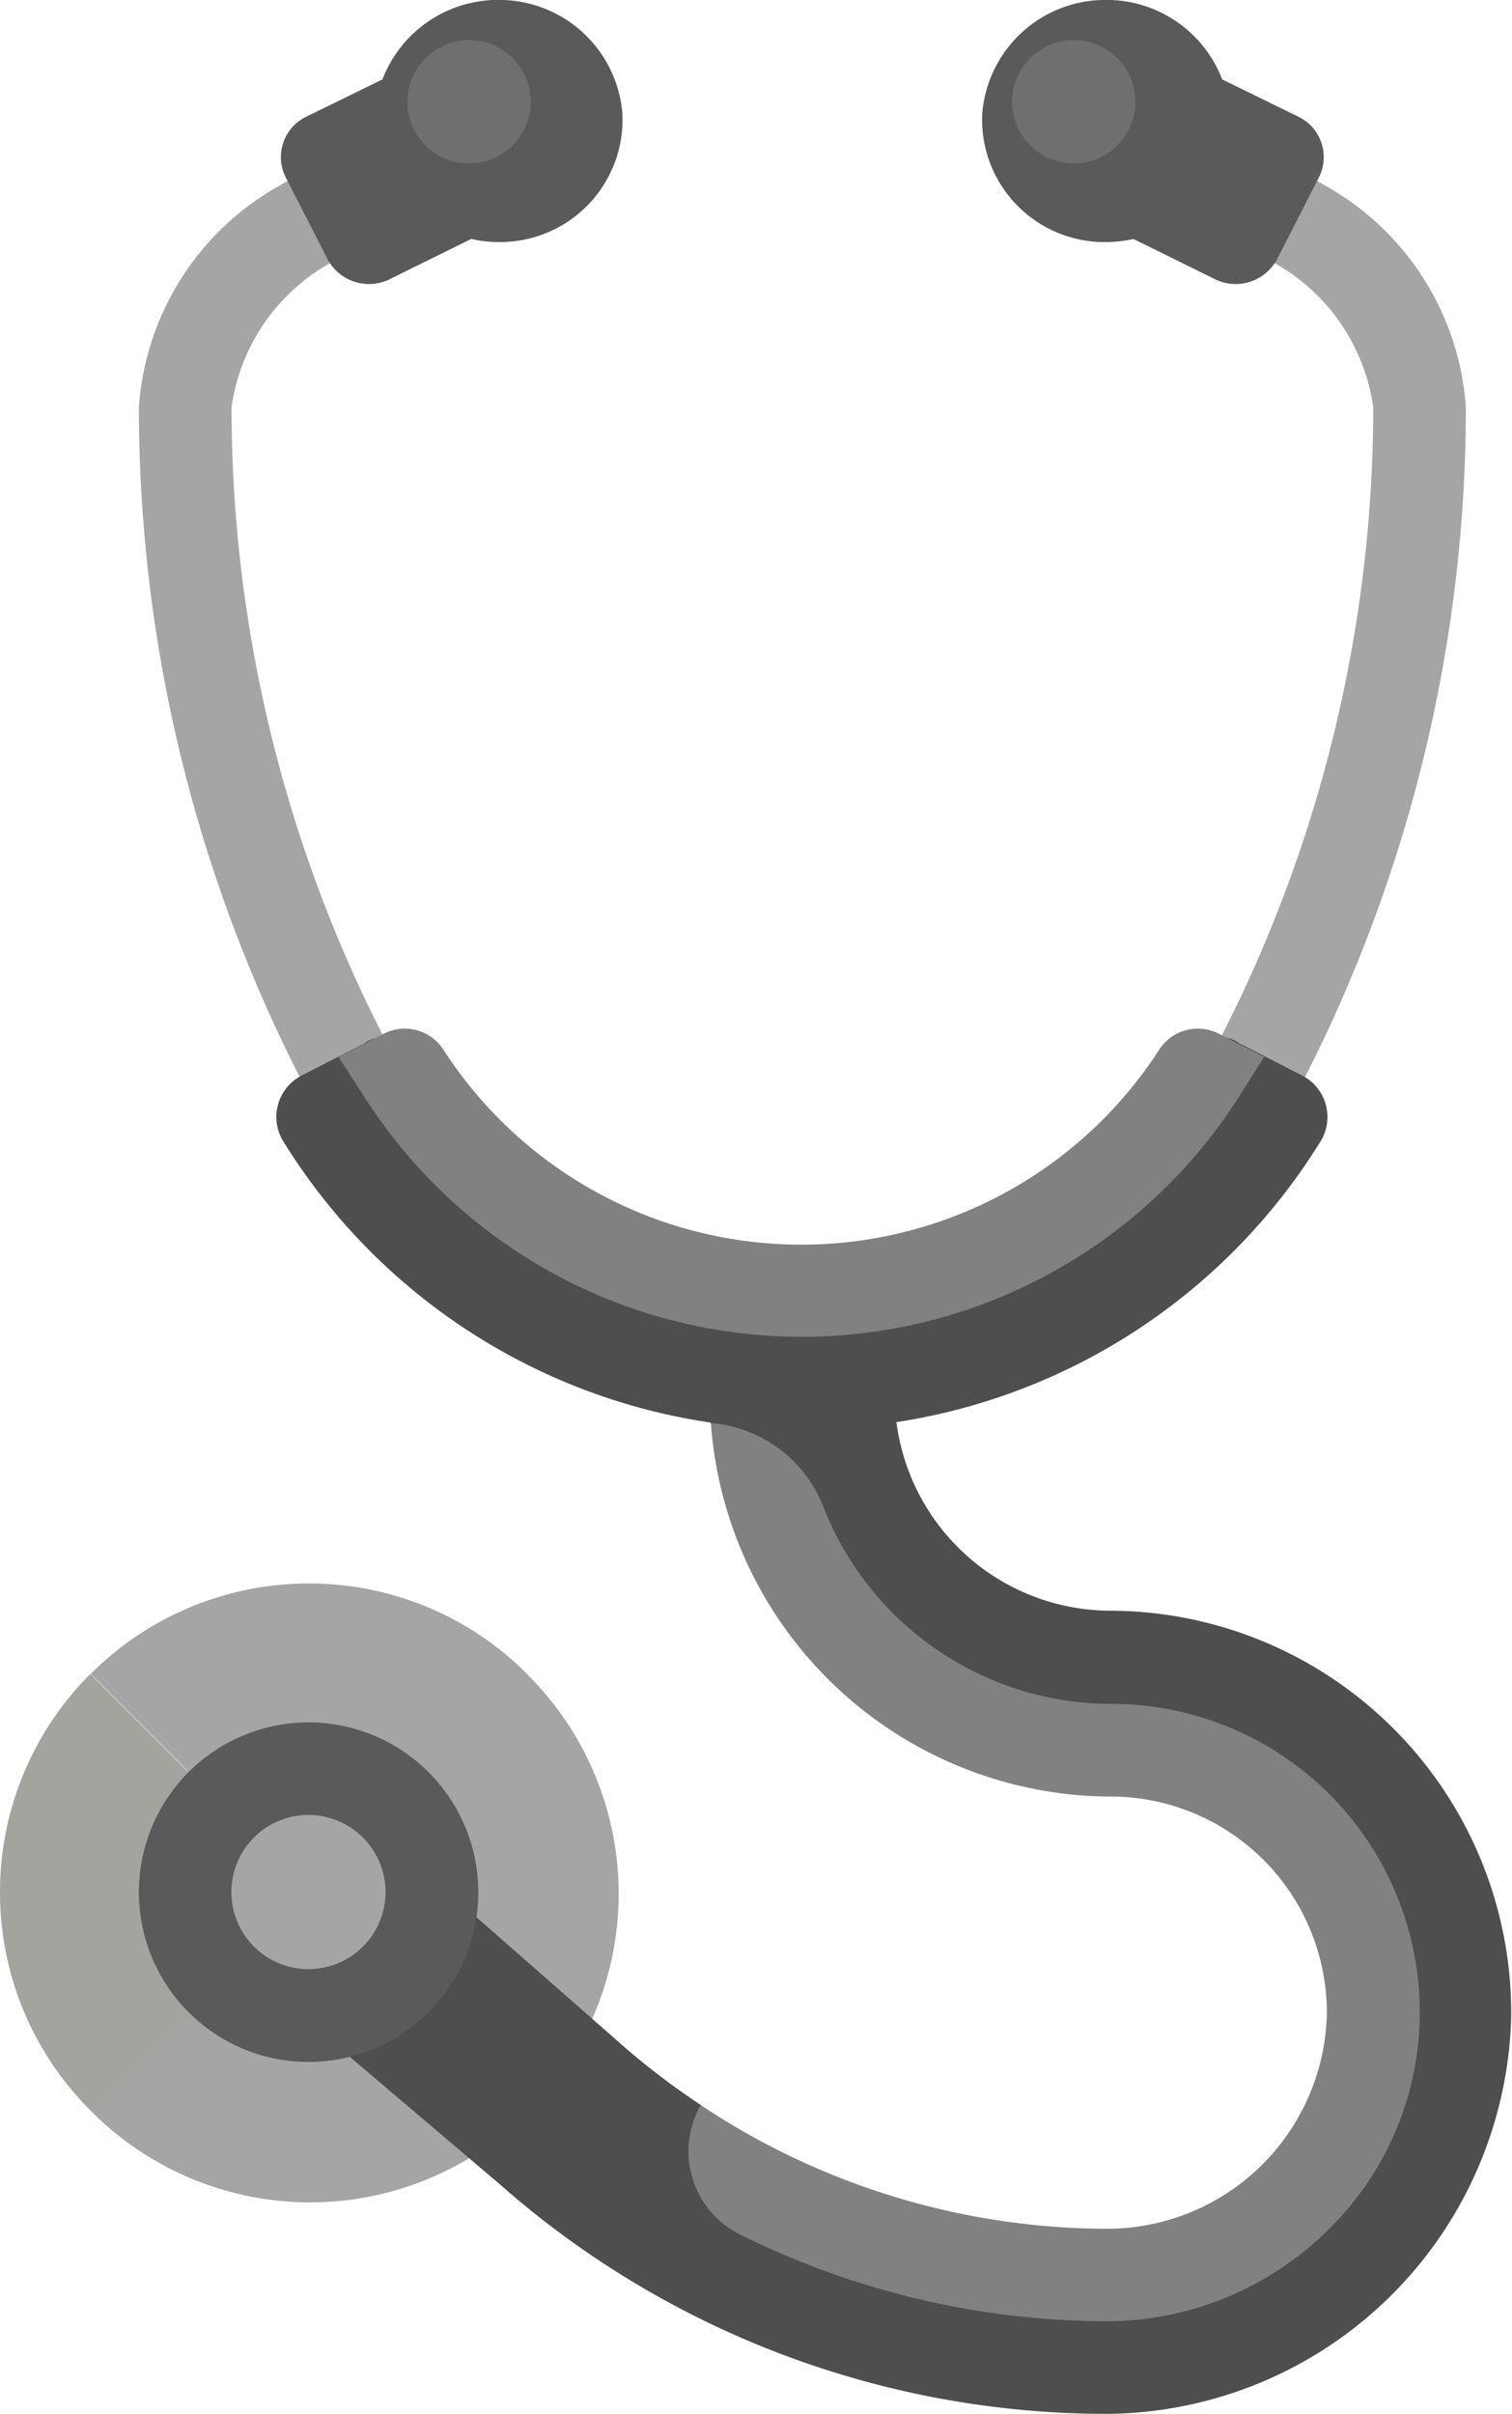 <svg xmlns="http://www.w3.org/2000/svg" width="11.279" height="18" viewBox="0 0 11.279 18"><defs><style>.a{fill:#a5a5a5;}.b{fill:#a4a49e;}.c{fill:#4e4e4e;}.d{fill:#818181;}.e{fill:#5a5a5a;}.f{fill:#6f6f6f;}</style></defs><g transform="translate(-95.592 0)"><path class="a" d="M115.1,358.643a2.3,2.3,0,0,0,3.255-3.255l-2.56.718Z" transform="translate(-18.822 -342.894)"/><path class="a" d="M116.4,335.879a2.3,2.3,0,0,0-1.628.674l1.639,1.639,1.627-1.627A2.294,2.294,0,0,0,116.4,335.879Z" transform="translate(-18.503 -324.071)"/><g transform="translate(95.592 1.312)"><path class="b" d="M95.592,356.684a2.294,2.294,0,0,0,.686,1.639l1.627-1.627-1.639-1.639A2.294,2.294,0,0,0,95.592,356.684Z" transform="translate(-95.592 -343.886)"/><path class="a" d="M130,46.325a4.188,4.188,0,0,1-3.745-2.286,11.005,11.005,0,0,1-1.2-4.993,2.055,2.055,0,0,1,1.075-1.669.345.345,0,0,1,.383.575,1.465,1.465,0,0,0-.767,1.094,10.312,10.312,0,0,0,1.128,4.679,3.52,3.52,0,0,0,6.261,0,10.312,10.312,0,0,0,1.128-4.679,1.465,1.465,0,0,0-.767-1.094.345.345,0,1,1,.383-.575,2.055,2.055,0,0,1,1.075,1.669,11.005,11.005,0,0,1-1.2,4.993A4.188,4.188,0,0,1,130,46.325Z" transform="translate(-124.019 -37.319)"/></g><path class="c" d="M160.551,224.6a1.613,1.613,0,0,1-1.6-1.406,4.523,4.523,0,0,0,3.162-2.091.347.347,0,0,0-.134-.493l-.468-.24a.226.226,0,0,0-.358.219h0a3.564,3.564,0,0,1-5.814,0,.226.226,0,0,0-.358-.219l-.468.24a.347.347,0,0,0-.134.493,4.524,4.524,0,0,0,3.184,2.094l1.062,1.47a2.115,2.115,0,0,0,1.715.877h0a2.115,2.115,0,0,1,1.466.591h0a1.9,1.9,0,0,1,.583,1.369,1.93,1.93,0,0,1-.859,1.606h0a1.774,1.774,0,0,1-1.146.291,5.874,5.874,0,0,1-2.9-1.12s0,0,0,0a5.556,5.556,0,0,1-.645-.5l-1.22-1.07-.944,1.047,1.31,1.113a6.852,6.852,0,0,0,4.47,1.718,3.038,3.038,0,0,0,3.082-2.966A3,3,0,0,0,160.551,224.6Z" transform="translate(-56.672 -212.589)"/><g transform="translate(98.124 7.671)"><path class="d" d="M167.8,218.734a3.868,3.868,0,0,0,6.5,0l.2-.316-.337-.173a.343.343,0,0,0-.446.119,3.178,3.178,0,0,1-5.339,0,.343.343,0,0,0-.446-.119l-.337.173Z" transform="translate(-167.602 -218.207)"/><path class="d" d="M244.756,303.95a2.31,2.31,0,0,1-2.143-1.465.984.984,0,0,0-.841-.629,3,3,0,0,0,2.984,2.785,1.613,1.613,0,0,1,1.611,1.61,1.64,1.64,0,0,1-1.648,1.613,5.483,5.483,0,0,1-3.025-.924l0,.006a.693.693,0,0,0,.294.96,6.188,6.188,0,0,0,2.727.648h.015a2.357,2.357,0,0,0,1.649-.684,2.269,2.269,0,0,0,.681-1.618A2.3,2.3,0,0,0,244.756,303.95Z" transform="translate(-239.001 -298.915)"/></g><path class="e" d="M126.321,365.342a1.266,1.266,0,1,0,1.266,1.266A1.267,1.267,0,0,0,126.321,365.342Z" transform="translate(-28.427 -352.498)"/><path class="a" d="M145.272,384.984a.575.575,0,1,0,.575.575A.576.576,0,0,0,145.272,384.984Z" transform="translate(-47.379 -371.45)"/><path class="e" d="M304.847,0a.924.924,0,0,1,.9.592l.566.277a.335.335,0,0,1,.155.455l-.31.606a.35.35,0,0,1-.465.152l-.608-.3a.948.948,0,0,1-.205.023.913.913,0,0,1-.923-.954A.921.921,0,0,1,304.847,0Z" transform="translate(-201.038 0)"/><circle class="f" cx="0.46" cy="0.46" r="0.46" transform="translate(103.142 0.299)"/><path class="e" d="M156.833,0a.924.924,0,0,0-.9.592l-.566.277a.335.335,0,0,0-.155.455l.31.606a.35.35,0,0,0,.465.152l.608-.3a.948.948,0,0,0,.205.023.913.913,0,0,0,.923-.954A.921.921,0,0,0,156.833,0Z" transform="translate(-57.488 0)"/><circle class="f" cx="0.46" cy="0.46" r="0.46" transform="translate(98.631 0.299)"/></g></svg>